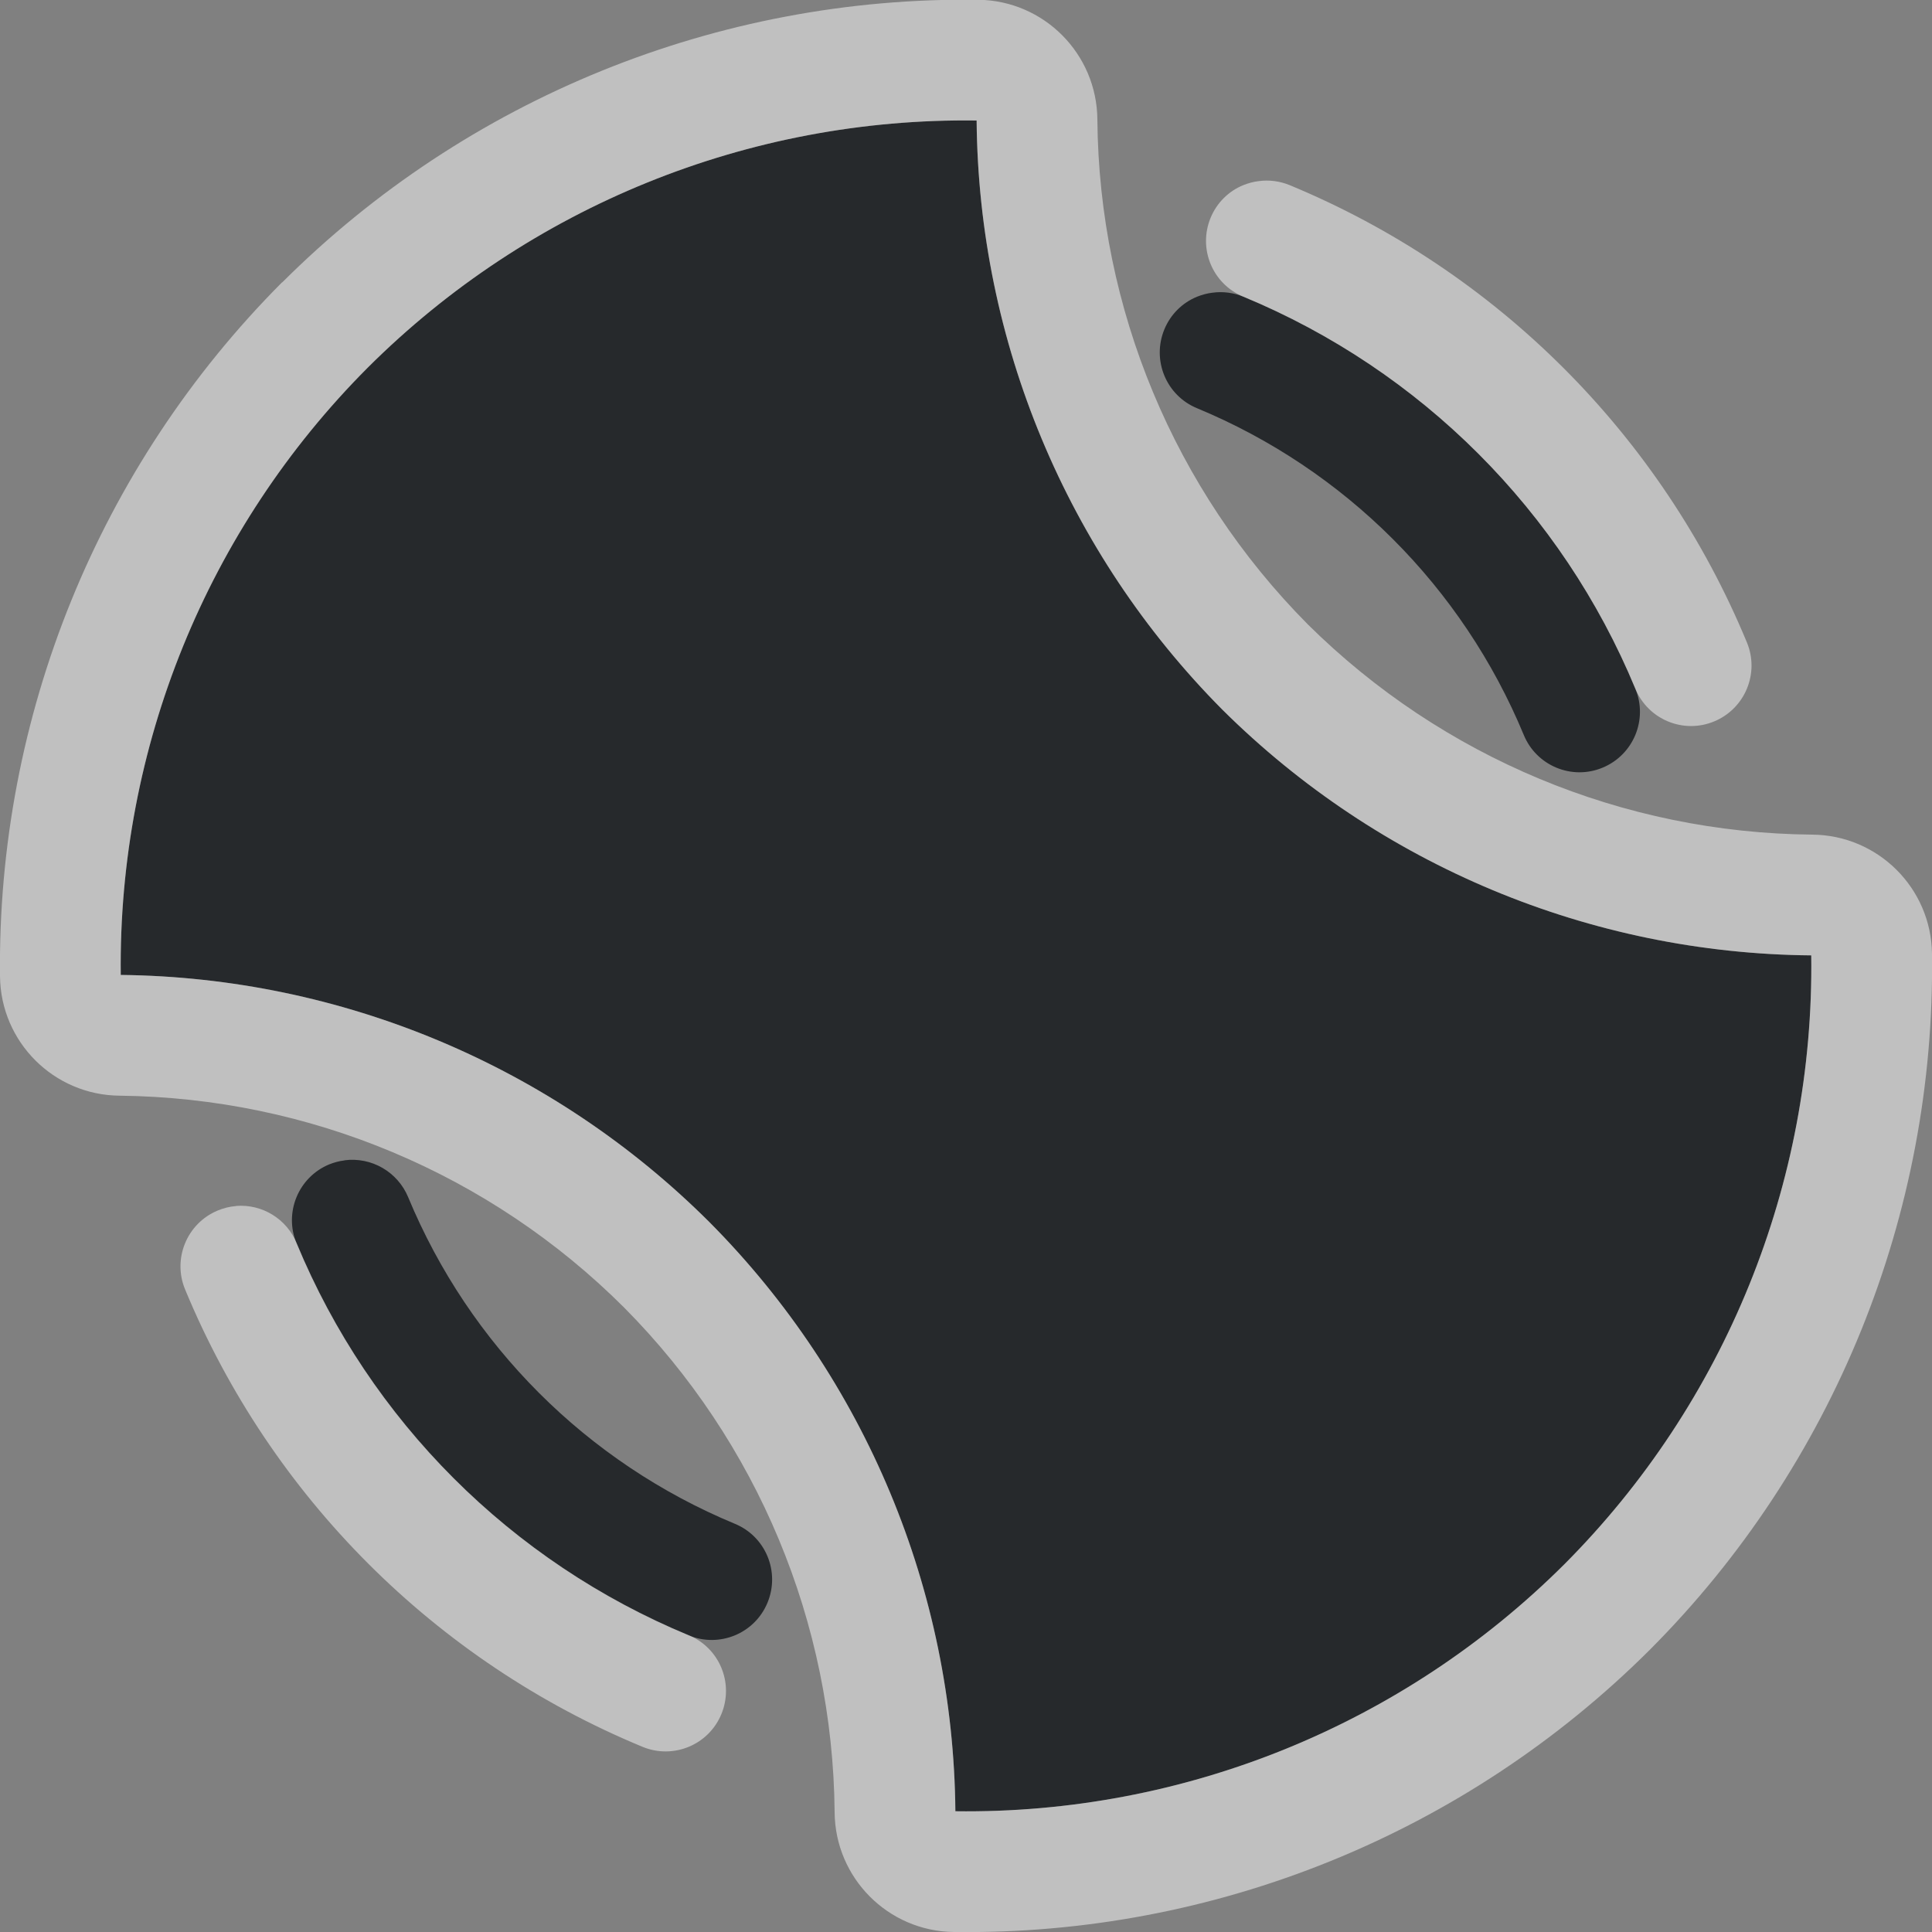 <?xml version="1.0" encoding="UTF-8"?>
<!-- Created with Inkscape (http://www.inkscape.org/) -->
<svg width="16" height="16" version="1.1" xmlns="http://www.w3.org/2000/svg" xmlns:cc="http://creativecommons.org/ns#" xmlns:dc="http://purl.org/dc/elements/1.1/" xmlns:rdf="http://www.w3.org/1999/02/22-rdf-syntax-ns#">
	<rect width="100%" height="100%" fill="#808080" stroke="none"/>
	<defs>
		<style id="current-color-scheme" type="text/css">.ColorScheme-Text {
			color:#090d11;
			}
			.ColorScheme-Background{
			color:#ffffff;
			}</style>
	</defs>
	<path class="ColorScheme-Text" d="m8.088 0.998c-1.888-0.025-3.706 0.713-5.043 2.047-1.33 1.334-2.067 3.146-2.045 5.029 1.831 0.02 3.581 0.755 4.877 2.049 1.289 1.298 2.019 3.048 2.035 4.877 1.888 0.025 3.706-0.712 5.043-2.045 1.333-1.337 2.07-3.155 2.045-5.043-1.829-0.016-3.579-0.746-4.877-2.035-1.289-1.298-2.02-3.049-2.035-4.879zm1.953 1.426c-0.044 0.005-0.086 0.017-0.127 0.033-0.123 0.05-0.22 0.147-0.271 0.27-0.106 0.256 0.015 0.549 0.271 0.654 1.225 0.508 2.197 1.48 2.705 2.705 0.105 0.256 0.399 0.378 0.654 0.271 0.255-0.106 0.376-0.399 0.27-0.654-0.609-1.47-1.776-2.637-3.246-3.246-0.081-0.033-0.169-0.045-0.256-0.033zm-7.188 7.186c-0.044 0.005-0.086 0.017-0.127 0.033-0.255 0.106-0.376 0.399-0.27 0.654 0.609 1.47 1.776 2.637 3.246 3.246 0.255 0.106 0.548-0.014 0.654-0.27 0.106-0.256-0.015-0.549-0.271-0.654-1.225-0.508-2.197-1.48-2.705-2.705-0.087-0.209-0.303-0.334-0.527-0.305z" style="fill-opacity:.75;fill:currentColor"/>
	<path class="ColorScheme-Background" d="m8.102-0.002c-2.157-0.028-4.237 0.816-5.764 2.34h-0.002c-1.519 1.524-2.361 3.597-2.336 5.748 0.006 0.544 0.446 0.983 0.99 0.988 1.57 0.017 3.069 0.646 4.18 1.756 1.104 1.113 1.728 2.61 1.742 4.178 0.004 0.544 0.442 0.985 0.986 0.992 2.157 0.029 4.236-0.813 5.764-2.336 6.52e-4 -6.5e-4 0.001-0.001 2e-3 -2e-3 1.523-1.527 2.365-3.607 2.336-5.764-0.007-0.544-0.448-0.982-0.992-0.986-1.567-0.014-3.063-0.638-4.176-1.74l-4e-3 -0.004c-1.103-1.113-1.727-2.611-1.74-4.178-0.004-0.544-0.442-0.985-0.986-0.992zm-0.014 1c0.016 1.83 0.746 3.581 2.035 4.879 1.298 1.289 3.048 2.019 4.877 2.035 0.025 1.888-0.712 3.706-2.045 5.043-1.337 1.333-3.155 2.07-5.043 2.045-0.016-1.829-0.746-3.579-2.035-4.877-1.296-1.294-3.046-2.029-4.877-2.049-0.022-1.883 0.715-3.696 2.045-5.029 1.337-1.334 3.155-2.072 5.043-2.047zm2.336 0.502c-0.044 0.005-0.086 0.017-0.127 0.033-0.123 0.05-0.22 0.147-0.271 0.27-0.106 0.256 0.015 0.549 0.271 0.654 1.47 0.609 2.637 1.776 3.246 3.246 0.105 0.256 0.399 0.378 0.654 0.271 0.255-0.106 0.376-0.399 0.27-0.654-0.71-1.715-2.072-3.077-3.787-3.787-0.081-0.033-0.169-0.045-0.256-0.033zm-8.469 8.488c-0.052 0.004-0.104 0.017-0.152 0.037-0.255 0.106-0.376 0.399-0.27 0.654 0.71 1.715 2.072 3.077 3.787 3.787 0.255 0.106 0.548-0.014 0.654-0.27 0.106-0.256-0.015-0.549-0.271-0.654-1.47-0.609-2.637-1.776-3.246-3.246-0.082-0.201-0.285-0.326-0.502-0.309z" style="fill-opacity:.5;fill:currentColor"/>
</svg>
